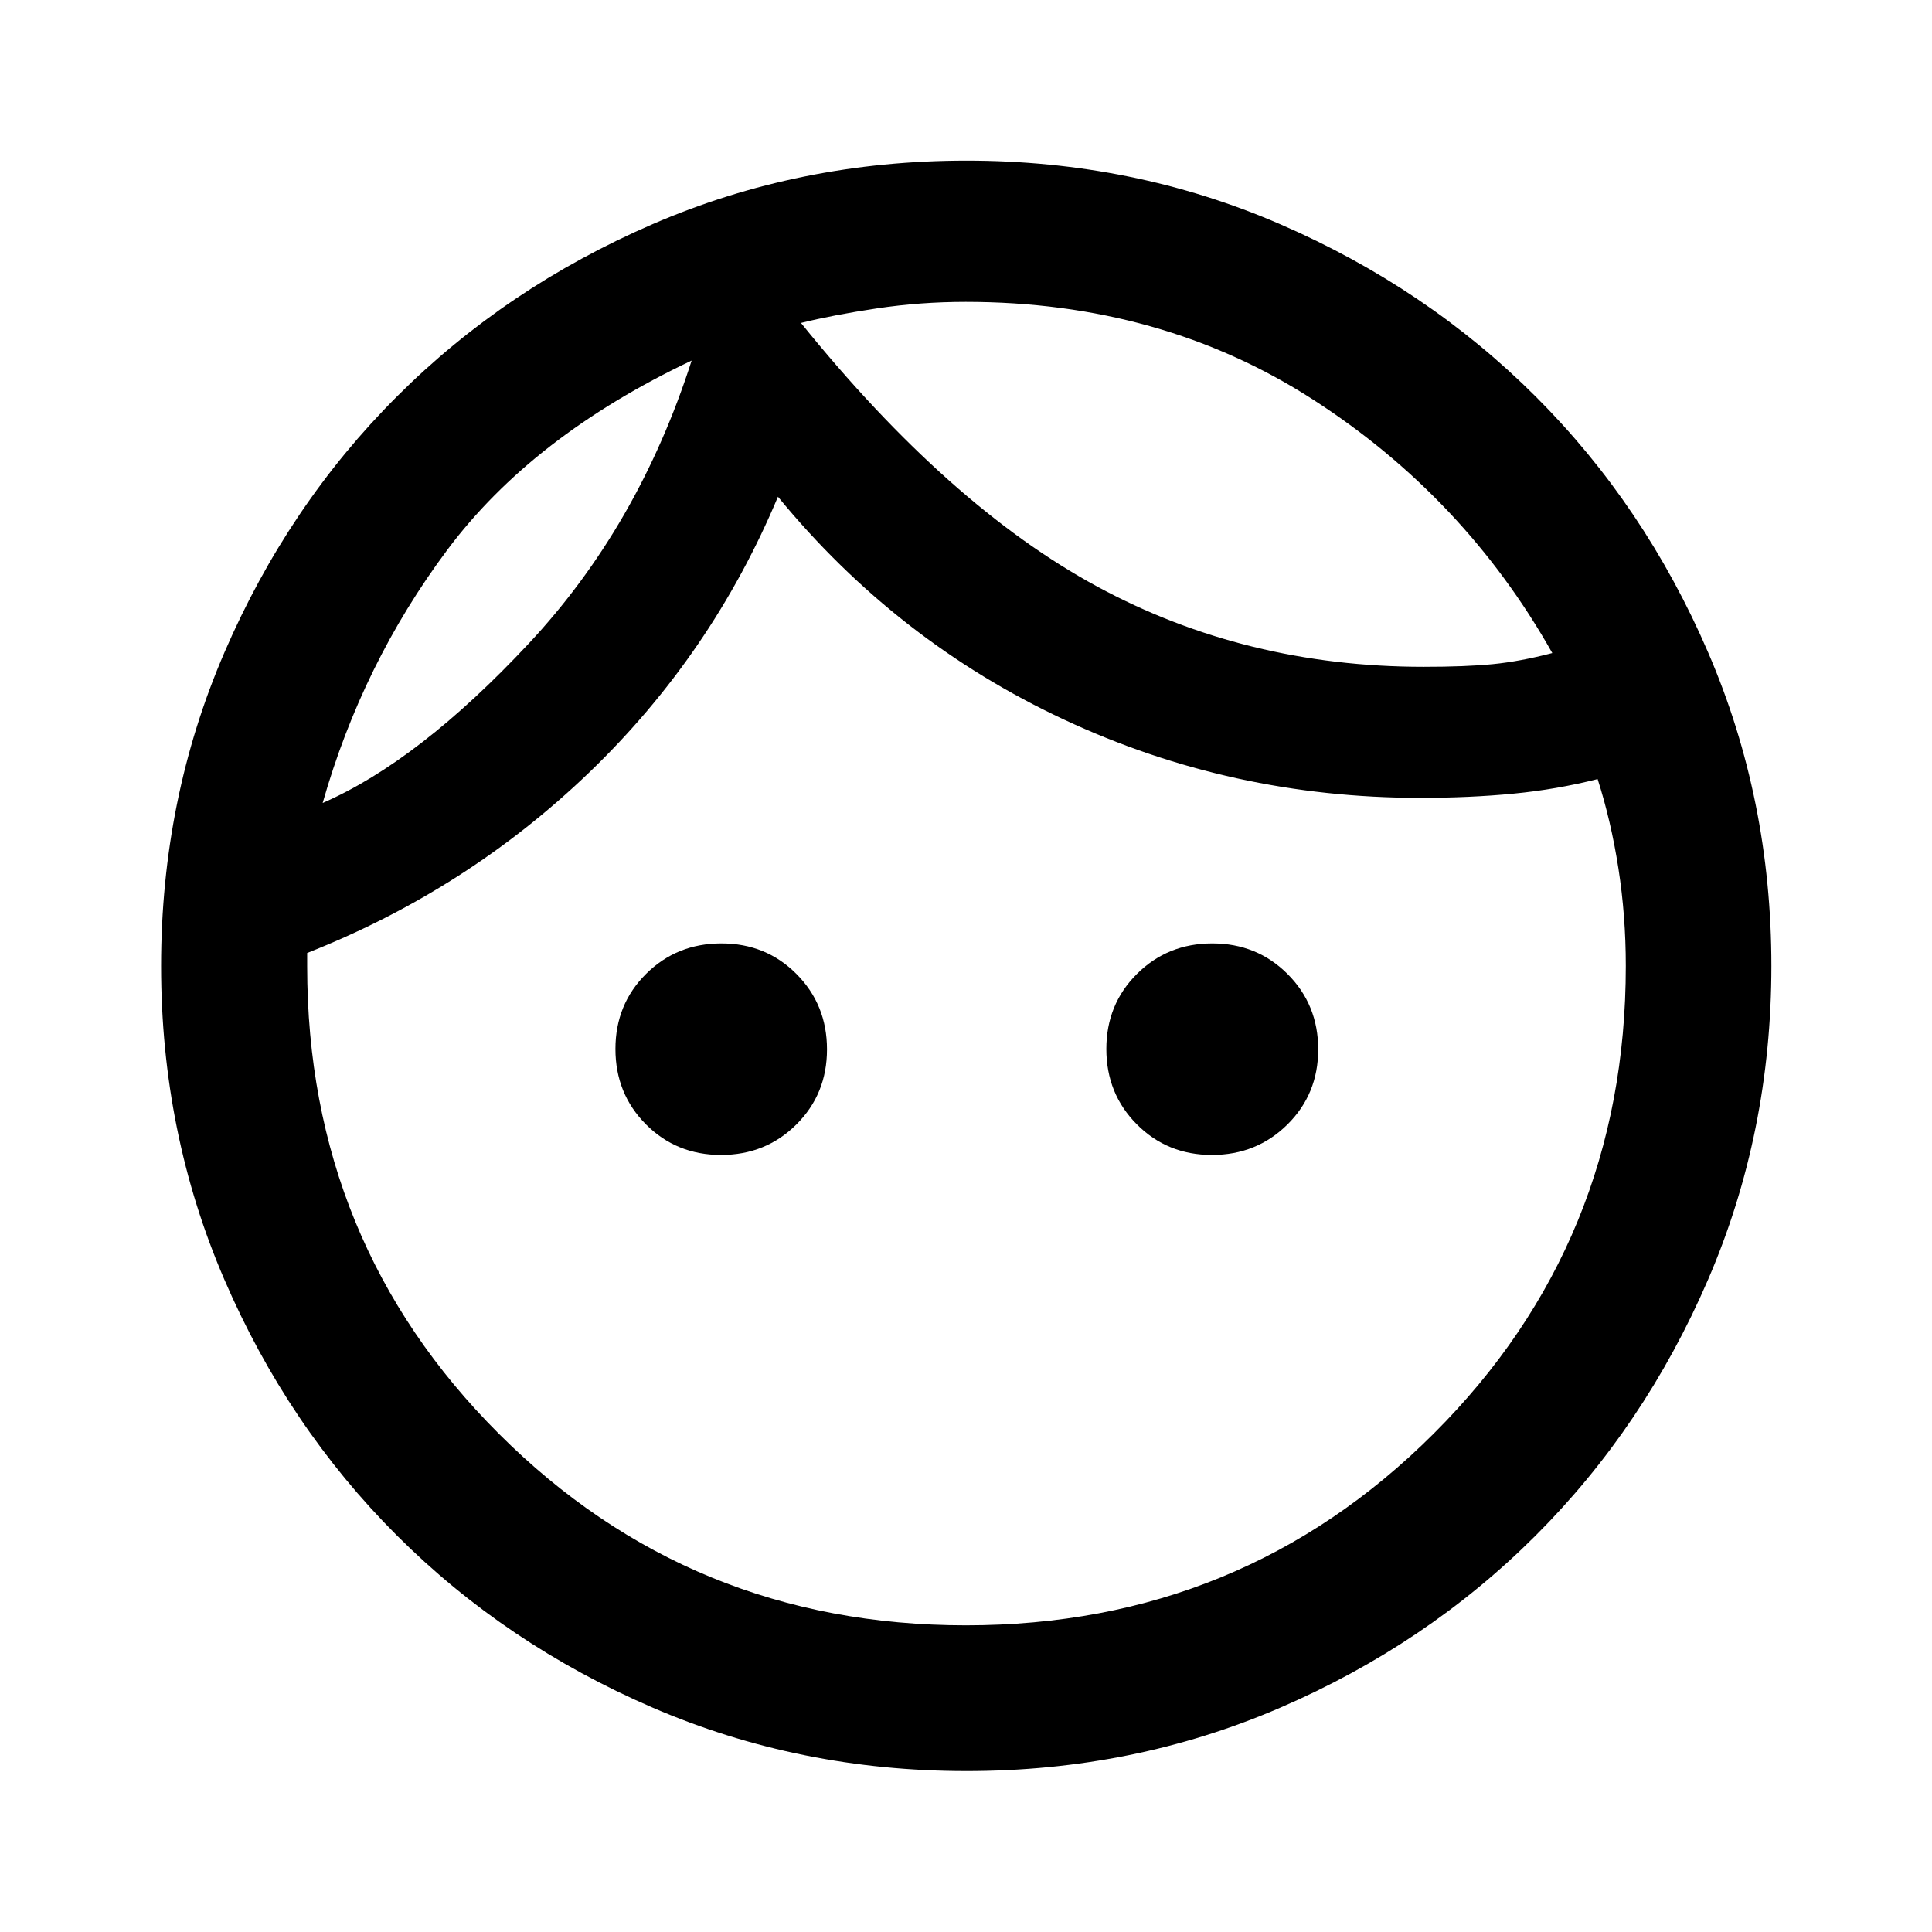 <svg xmlns="http://www.w3.org/2000/svg" height="40" viewBox="0 -960 960 960" width="40"><path d="M358.28-386.11q-22.2 0-37.34-15.23-15.13-15.22-15.13-37.42 0-22.2 15.23-37.33 15.23-15.13 37.42-15.13 22.2 0 37.33 15.22 15.14 15.23 15.14 37.43t-15.23 37.33q-15.23 15.13-37.42 15.13Zm243.92 0q-22.19 0-37.33-15.23-15.13-15.22-15.13-37.42 0-22.2 15.23-37.33 15.22-15.13 37.42-15.13 22.2 0 37.41 15.22 15.21 15.23 15.21 37.43t-15.3 37.33q-15.31 15.13-37.51 15.13ZM480-152.39q136.97 0 232.41-95.26 95.44-95.25 95.44-232.4 0-24.81-3.67-48.43-3.67-23.61-10.33-44.4-20.34 5.16-41.86 7.24-21.53 2.09-46.34 2.09-93.72 0-176.94-38.89T386.56-713.18q-32.85 78.37-93.62 136.85-60.77 58.48-140.31 89.86v6.61q0 137.13 95.26 232.3 95.26 95.17 232.11 95.17Zm.26 72.42q-82.97 0-155.98-31.53-73.02-31.52-127.2-85.67-54.18-54.15-85.6-127.04-31.43-72.89-31.43-155.76 0-82.96 31.52-155.95t85.72-127.11q54.2-54.13 127.12-85.64 72.92-31.52 155.83-31.52 82.99 0 155.89 31.61 72.89 31.6 127.04 85.72 54.15 54.11 85.58 127.02 31.44 72.9 31.44 155.8 0 82.97-31.51 155.98-31.51 73-85.71 127.14-54.19 54.14-127.05 85.55-72.86 31.4-155.66 31.4ZM398-799.53q73.5 91.03 147.14 130.95 73.64 39.91 162.27 39.91 20.97 0 34.45-1.33 13.47-1.33 29.47-5.5-43.66-77.5-118.97-126T479.87-810q-22.54 0-44.2 3.25Q414-803.5 398-799.53ZM160.33-561q47.84-20.83 102.42-79.25t80.92-140.58q-79.17 37.5-121.42 94.08T160.33-561ZM398-799.5Zm-54.33 18.67Z"/></svg>